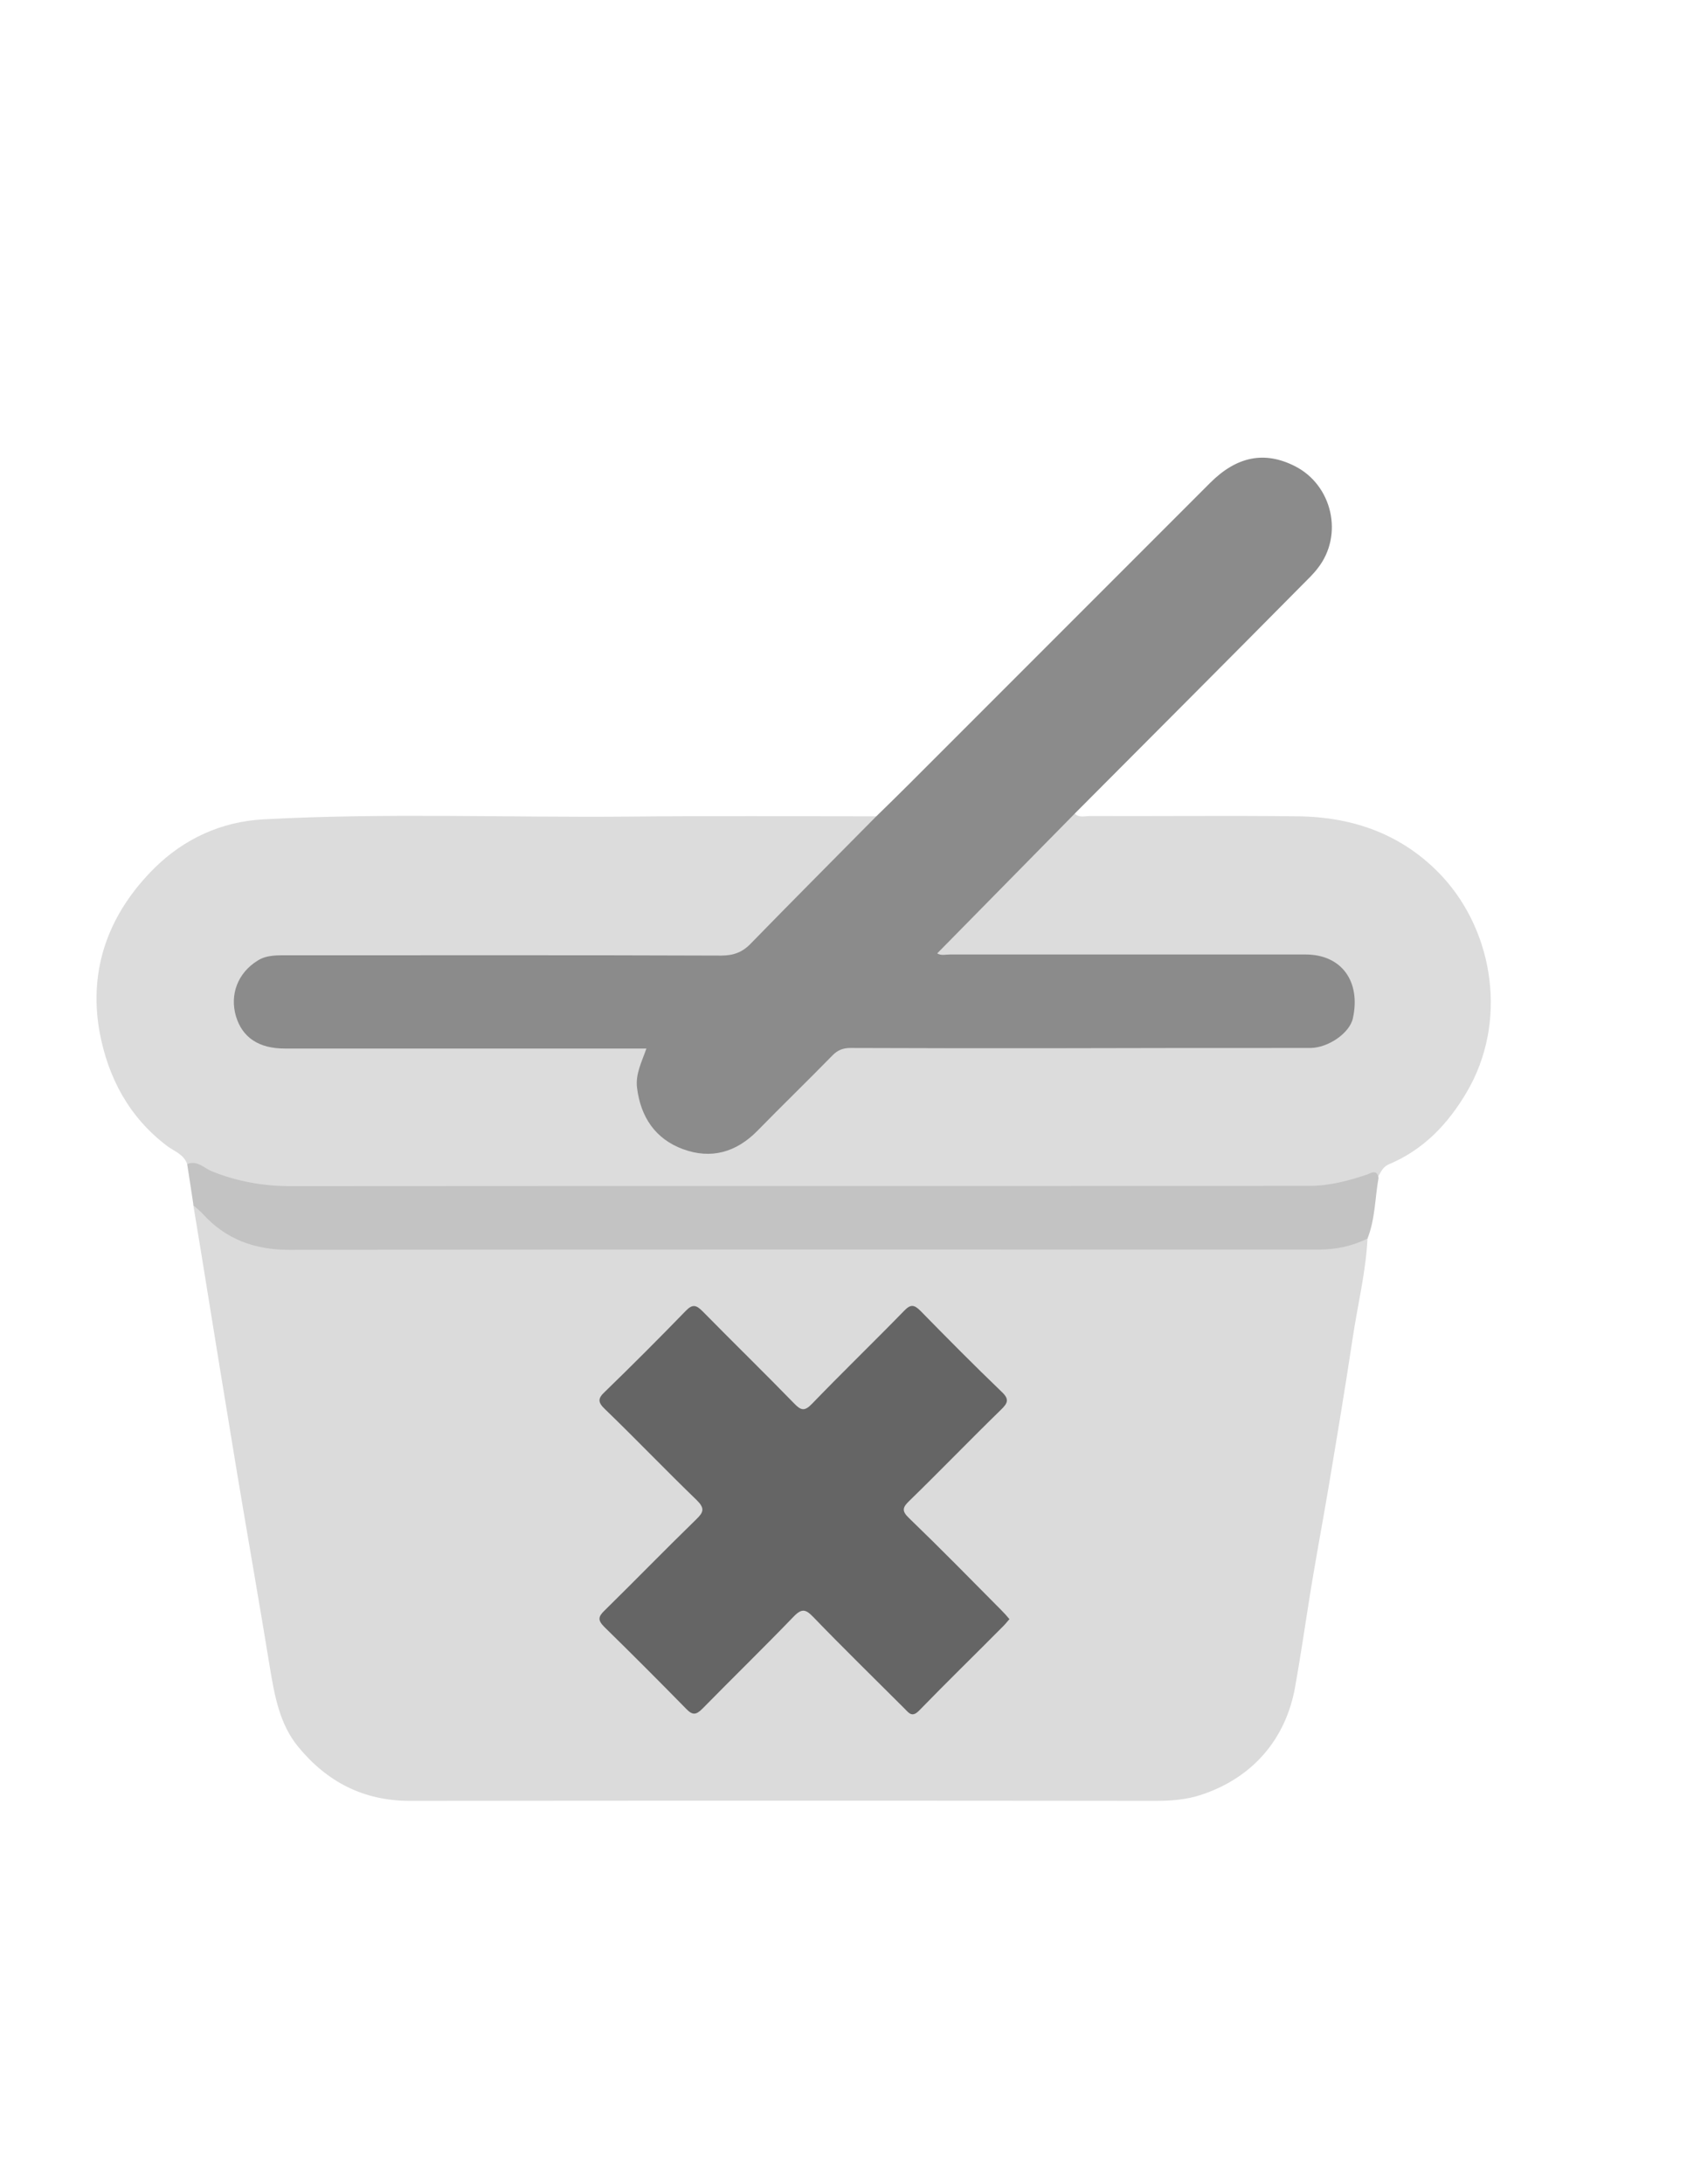 <?xml version="1.0" encoding="utf-8"?>
<!-- Generator: Adobe Illustrator 19.0.0, SVG Export Plug-In . SVG Version: 6.00 Build 0)  -->
<svg version="1.1" id="Calque_1" xmlns="http://www.w3.org/2000/svg" xmlns:xlink="http://www.w3.org/1999/xlink" x="0px" y="0px"
	 viewBox="0 0 612 792" style="enable-background:new 0 0 612 792;" xml:space="preserve">
<style type="text/css">
	.st0{fill:#DBDBDB;}
	.st1{fill:#DCDCDC;}
	.st2{fill:#8B8B8B;}
	.st3{fill:#C3C3C3;}
	.st4{fill:#656565;}
</style>
<g>
	<path class="st0" d="M496.1,449c-0.6,12.3-3.6,24.2-5.4,36.3c-2.7,18-5.7,35.9-8.7,53.8c-2.4,14.2-5.1,28.3-7.3,42.5
		c-1.6,10.1-3.1,20.3-4.9,30.3c-3.4,18.7-15.3,32.7-34,38.9c-5.4,1.8-11,2.2-16.7,2.2c-90.1-0.1-180.2-0.1-270.4,0
		c-17,0-30.2-7-40.6-19.7c-6.7-8.2-8.5-18.5-10.2-28.7c-3.8-23.3-7.9-46.6-11.8-69.9c-4.4-26.7-8.8-53.5-13.1-80.3
		c-1-5.9-1.9-11.7-2.9-17.6c2.9-0.2,4.5,1.9,6.2,3.6c7.5,7.4,16.5,10.8,27,10.8c124.4,0,248.7,0,373.1,0c4.9,0,9.6-0.6,14.3-1.9
		C492.5,449,494.2,448.2,496.1,449z"/>
	<path class="st1" d="M67.9,422.1c-1.2-3.5-4.6-4.6-7.2-6.5c-13.9-10.5-21.5-24.8-24.6-41.5C32,351,39.7,331,56,314.8
		c10.7-10.6,24.3-16.9,39.6-17.7c44.2-2.4,88.5-0.6,132.8-1c29.8-0.3,59.6-0.1,89.4-0.1c0.7,2.6-1.3,4-2.8,5.4
		c-14,14.1-28.1,28-42,42.1c-3.4,3.4-7.4,4-11.9,4c-50.5,0-101,0-151.5,0c-2.8,0-5.7-0.1-8.5,0.3c-9.5,1.3-15.2,7.6-14.8,16.3
		c0.4,8.9,6.5,14.4,16.4,14.4c19,0.1,38,0,57,0c21.8,0,43.7,0,65.5,0c1.7,0,3.3-0.1,5,0.1c4.9,0.3,5.7,1.3,3.9,5.9
		c-2.7,7.3-1.9,14.1,2.1,20.6c8,13.1,24.9,15.3,36.1,4.7c8.5-8,16.7-16.3,24.7-24.8c4.5-4.7,9.3-6.7,15.8-6.6
		c53,0.2,106,0.1,159,0.1c4,0,8,0.1,11.4-2.7c5.6-4.5,7.6-10.8,5.7-17.9c-1.5-5.4-6.8-9.5-13.5-10.3c-2.5-0.3-5-0.2-7.5-0.2
		c-40.2,0-80.3,0-120.5,0c-2.9,0-7,1.2-8.3-1.8c-1.3-3,2.5-5,4.5-7.1c13.1-13.3,26.3-26.4,39.6-39.6c1.8-1.8,3.3-4.3,6.5-4.1
		c1.6,1.9,3.7,1.1,5.6,1.1c25.1,0.1,50.3-0.2,75.4,0.1c20.3,0.2,38.4,6.6,52.6,21.9c18.7,20.3,23.7,52.8,8.8,78.1
		c-6.9,11.7-15.7,20.9-28.3,26.2c-2.3,1-2.9,3-4,4.7c-0.8,0-1.7,0-2.5,0.3c-14,4.9-28.5,4.3-43,4.3c-116.8,0-233.6,0-350.4,0
		C91.2,431.6,79.2,428.2,67.9,422.1z"/>
	<path class="st2" d="M390,294.9c-16.7,16.9-33.3,33.9-50,50.8c1.4,0.9,3,0.4,4.6,0.4c43,0,86,0,129,0c13.2,0,20.1,9.9,17.2,23.1
		c-1.2,5.5-9,10.7-15.3,10.8c-32.3,0-64.7,0-97,0.1c-23.3,0-46.7,0-70-0.1c-2.7,0-4.7,0.8-6.6,2.8c-9,9.2-18.2,18.1-27.2,27.3
		c-7.7,7.8-16.8,10.3-26.9,6.6c-10.1-3.7-15.4-11.7-16.7-22.3c-0.6-5,1.7-9.3,3.4-14.2c-13.2,0-26,0-38.8,0c-30.8,0-61.7,0-92.5,0
		c-9.3,0-15.3-4-17.6-11.7c-2.3-7.8,0.6-15.7,7.9-20.2c3.3-2.1,7.3-1.9,11.1-1.9c52.3,0,104.7-0.1,157,0.1c4.5,0,7.8-1.2,10.9-4.5
		c15-15.4,30.2-30.6,45.3-45.9c4-3.9,8.1-7.9,12.1-11.9c36.4-36.4,72.7-72.7,109.1-109.1c9.7-9.7,19.8-11.6,30.7-6.1
		c13.7,6.9,17.8,25.1,8.3,37.1c-1.6,2.1-3.6,4-5.4,5.8C445.2,239.6,417.6,267.2,390,294.9z"/>
	<path class="st3" d="M67.9,422.1c3.6-1.5,6.2,1.5,8.9,2.6c9.2,3.7,18.7,5.4,28.6,5.4c123.2-0.1,246.4,0,369.6-0.1
		c7.2,0,14.1-1.8,20.9-4.1c1.6-0.6,3.6-2,4.2,1.2c-1.3,7.3-1.2,14.9-4,22c-5.6,2.8-11.5,4-17.8,4c-124.4,0-248.9-0.1-373.3,0.1
		c-12.6,0-23.1-3.8-31.5-13.1c-1-1.1-2.2-2-3.3-3C69.4,432,68.7,427,67.9,422.1z"/>
	<path class="st4" d="M366.2,587.1c-0.8,0.9-1.4,1.7-2.1,2.4c-10.2,10.3-20.6,20.4-30.7,30.8c-2.4,2.4-3.5,1.1-5.1-0.6
		c-11.1-11.1-22.3-22-33.2-33.3c-2.8-2.9-4.2-3.3-7.2-0.2c-10.9,11.3-22.1,22.2-33.1,33.4c-2.3,2.3-3.6,2.4-5.9,0
		c-9.8-10-19.7-19.9-29.7-29.7c-2.4-2.4-2.2-3.7,0.1-5.9c11.2-11,22.1-22.2,33.3-33.1c2.7-2.6,3.1-4,0.2-6.9
		c-11.3-10.9-22.1-22.2-33.4-33.1c-2.5-2.4-2.6-3.8,0-6.2c9.9-9.6,19.7-19.4,29.3-29.3c2.6-2.7,3.9-2.2,6.3,0.2
		c11,11.2,22.2,22.1,33.1,33.3c2.5,2.6,3.8,2.9,6.5,0.1c11-11.4,22.4-22.4,33.4-33.7c2.3-2.4,3.6-2.3,5.9,0
		c9.7,9.9,19.4,19.7,29.4,29.3c2.9,2.7,2.4,4.1-0.2,6.6c-11.2,10.9-22.1,22.2-33.3,33.1c-2.4,2.3-2.7,3.6-0.1,6.1
		c11.4,11,22.5,22.3,33.6,33.5C364.3,584.9,365.2,585.9,366.2,587.1z"/>
</g>
</svg>
